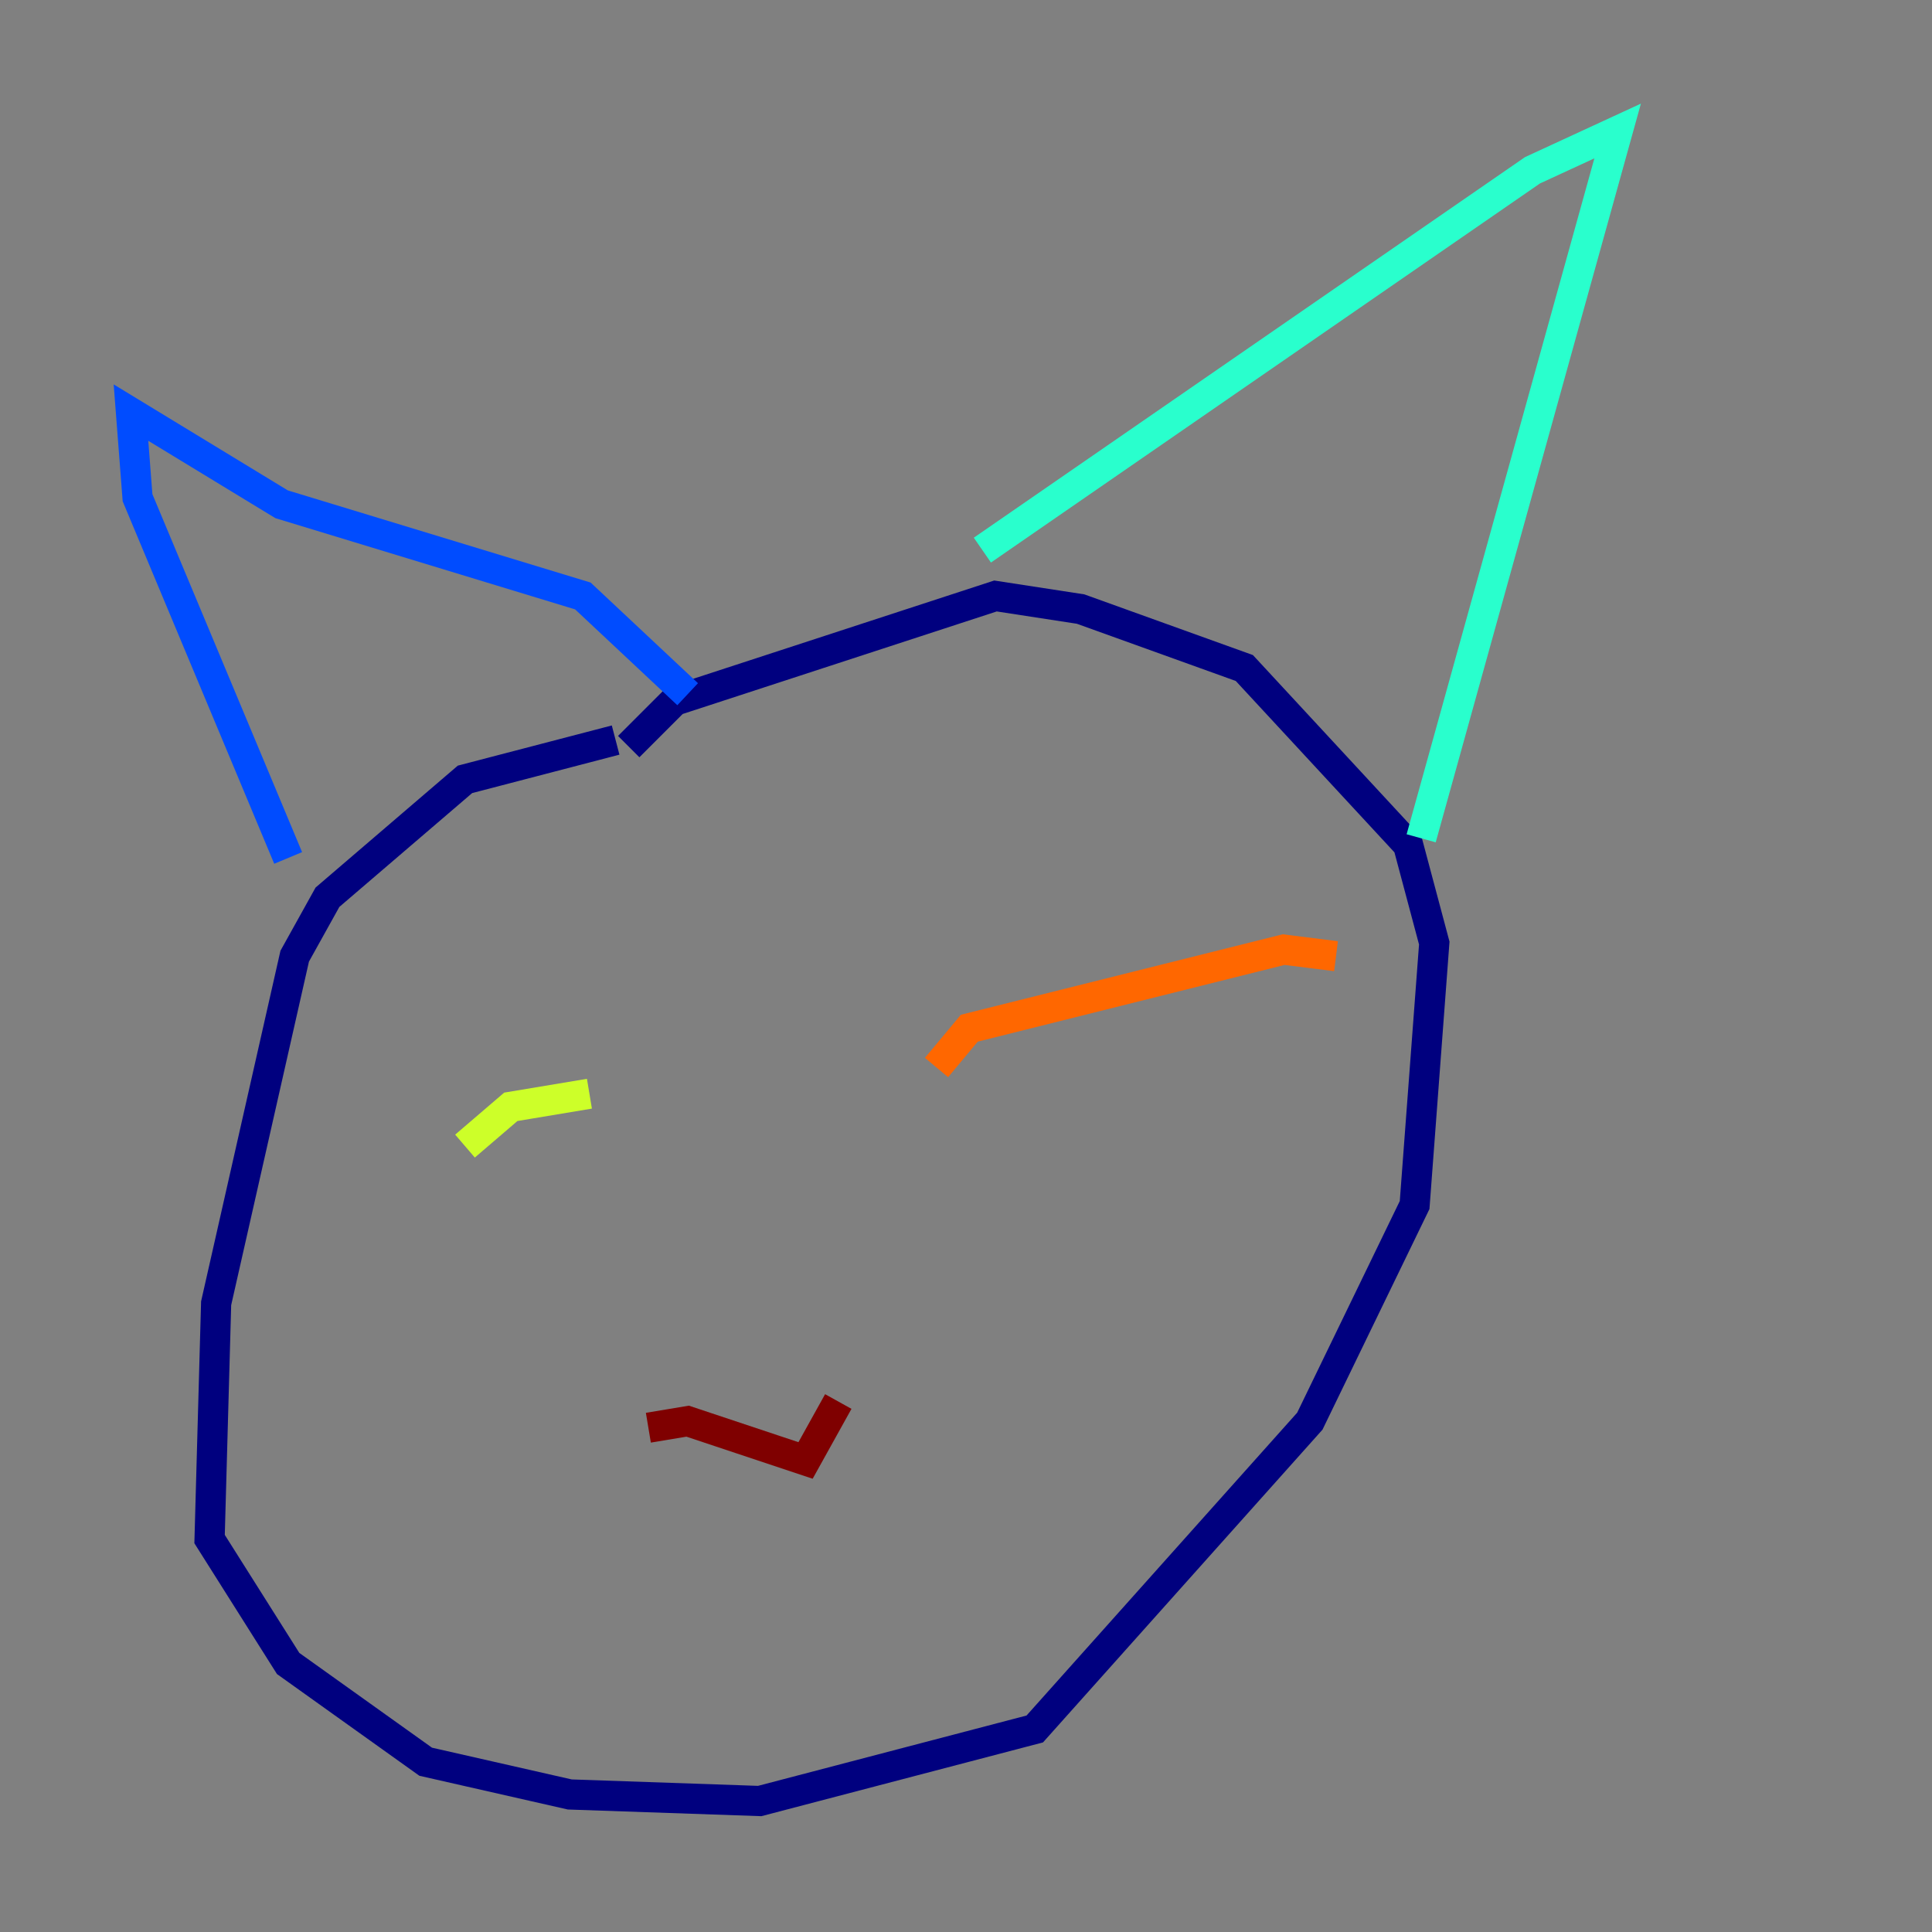<?xml version="1.0" encoding="utf-8" ?>
<svg baseProfile="tiny" height="128" version="1.2" viewBox="0,0,128,128" width="128" xmlns="http://www.w3.org/2000/svg" xmlns:ev="http://www.w3.org/2001/xml-events" xmlns:xlink="http://www.w3.org/1999/xlink"><rect x="0" y="0" width="128" height="128" fill="#808080" stroke="none"/><defs /><polyline fill="none" points="40.786,49.031 30.807,51.634 21.695,59.444 19.525,63.349 14.319,86.346 13.885,101.966 19.091,110.21 28.203,116.719 37.749,118.888 50.332,119.322 68.556,114.549 86.78,94.156 93.722,79.837 95.024,62.481 93.288,55.973 82.441,44.258 71.593,40.352 65.953,39.485 44.691,46.427 41.654,49.464" stroke="#00007f" stroke-width="2" /><polyline fill="none" points="19.091,56.841 9.112,32.976 8.678,27.336 18.658,33.41 38.617,39.485 45.559,45.993" stroke="#004cff" stroke-width="2" /><polyline fill="none" points="65.085,36.447 101.532,11.281 107.173,8.678 94.156,55.539" stroke="#29ffcd" stroke-width="2" /><polyline fill="none" points="30.807,75.932 33.844,73.329 39.051,72.461" stroke="#cdff29" stroke-width="2" /><polyline fill="none" points="62.047,70.725 64.217,68.122 67.688,67.254 85.044,62.915 88.515,63.349" stroke="#ff6700" stroke-width="2" /><polyline fill="none" points="42.956,94.59 45.559,94.156 53.37,96.759 55.539,92.854" stroke="#7f0000" stroke-width="2" /></svg>
